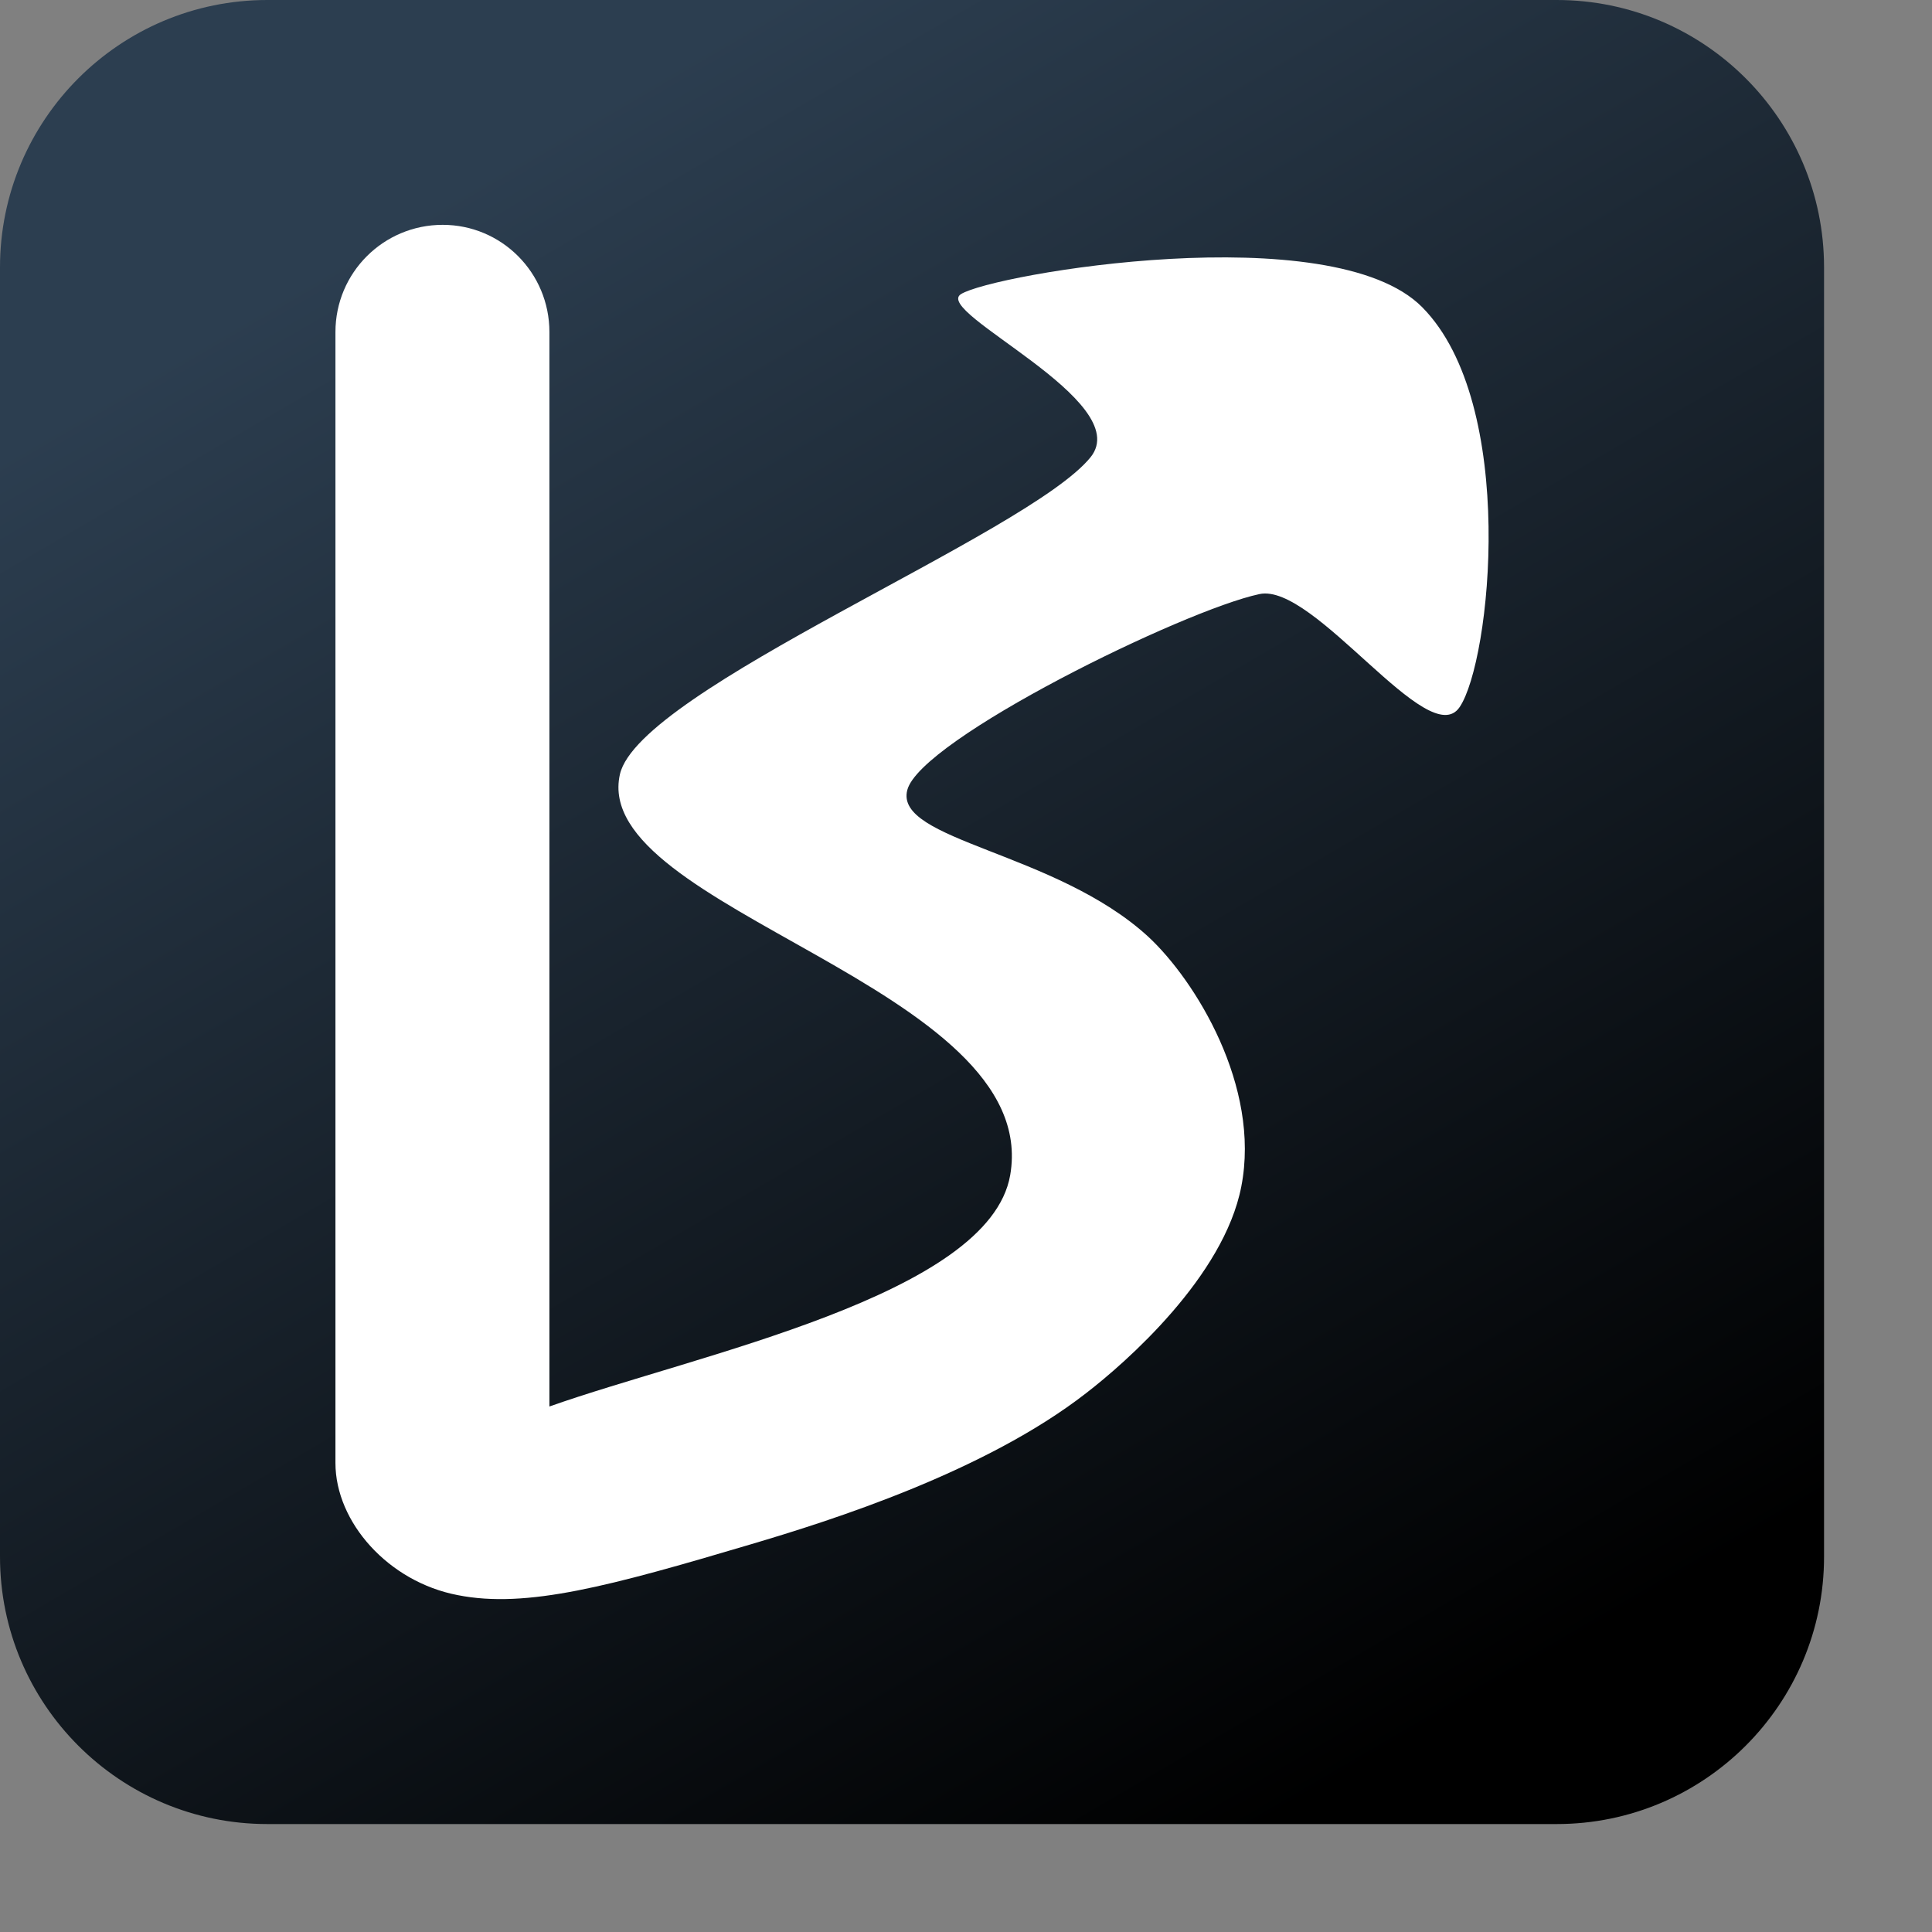 <svg viewBox="0 0 8 8" xmlns="http://www.w3.org/2000/svg"><rect x="0" y="0" width="8" height="8" fill="#808080" stroke="none"/><defs><linearGradient y1="0.068" x2="0.811" id="a" y2="0.939" x1="0.302" gradientUnits="objectBoundingBox"><stop offset="0" stop-color="#2c3e50"/><stop offset="1"/></linearGradient></defs><path xmlns="http://www.w3.org/2000/svg" d="M7.553,1.107c0,-0.611 -0.496,-1.107 -1.107,-1.107l-5.339,0c-0.611,0 -1.107,0.496 -1.107,1.107l0,5.339c0,0.611 0.496,1.107 1.107,1.107l5.339,0c0.611,0 1.107,-0.496 1.107,-1.107l0,-5.339Z" fill="url(#a)"/><path d="M1.895,6.605c-0.287,-0.055 -0.506,-0.302 -0.506,-0.547l0,-4.683c0,-0.246 0.199,-0.444 0.444,-0.444c0.244,0 0.442,0.198 0.442,0.444l0,4.449c0.606,-0.215 1.821,-0.459 1.908,-0.958c0.135,-0.779 -1.743,-1.1 -1.616,-1.66c0.081,-0.353 1.692,-0.994 1.949,-1.313c0.187,-0.233 -0.655,-0.6 -0.537,-0.675c0.133,-0.084 1.537,-0.323 1.91,0.054c0.397,0.401 0.284,1.466 0.155,1.656c-0.128,0.19 -0.602,-0.517 -0.829,-0.468c-0.315,0.067 -1.403,0.601 -1.458,0.811c-0.056,0.21 0.614,0.255 0.998,0.608c0.194,0.18 0.466,0.619 0.385,1.034c-0.072,0.373 -0.478,0.729 -0.643,0.856c-0.418,0.325 -1.051,0.526 -1.389,0.626c-0.58,0.172 -0.927,0.267 -1.213,0.21Z" fill="#fff"/></svg>